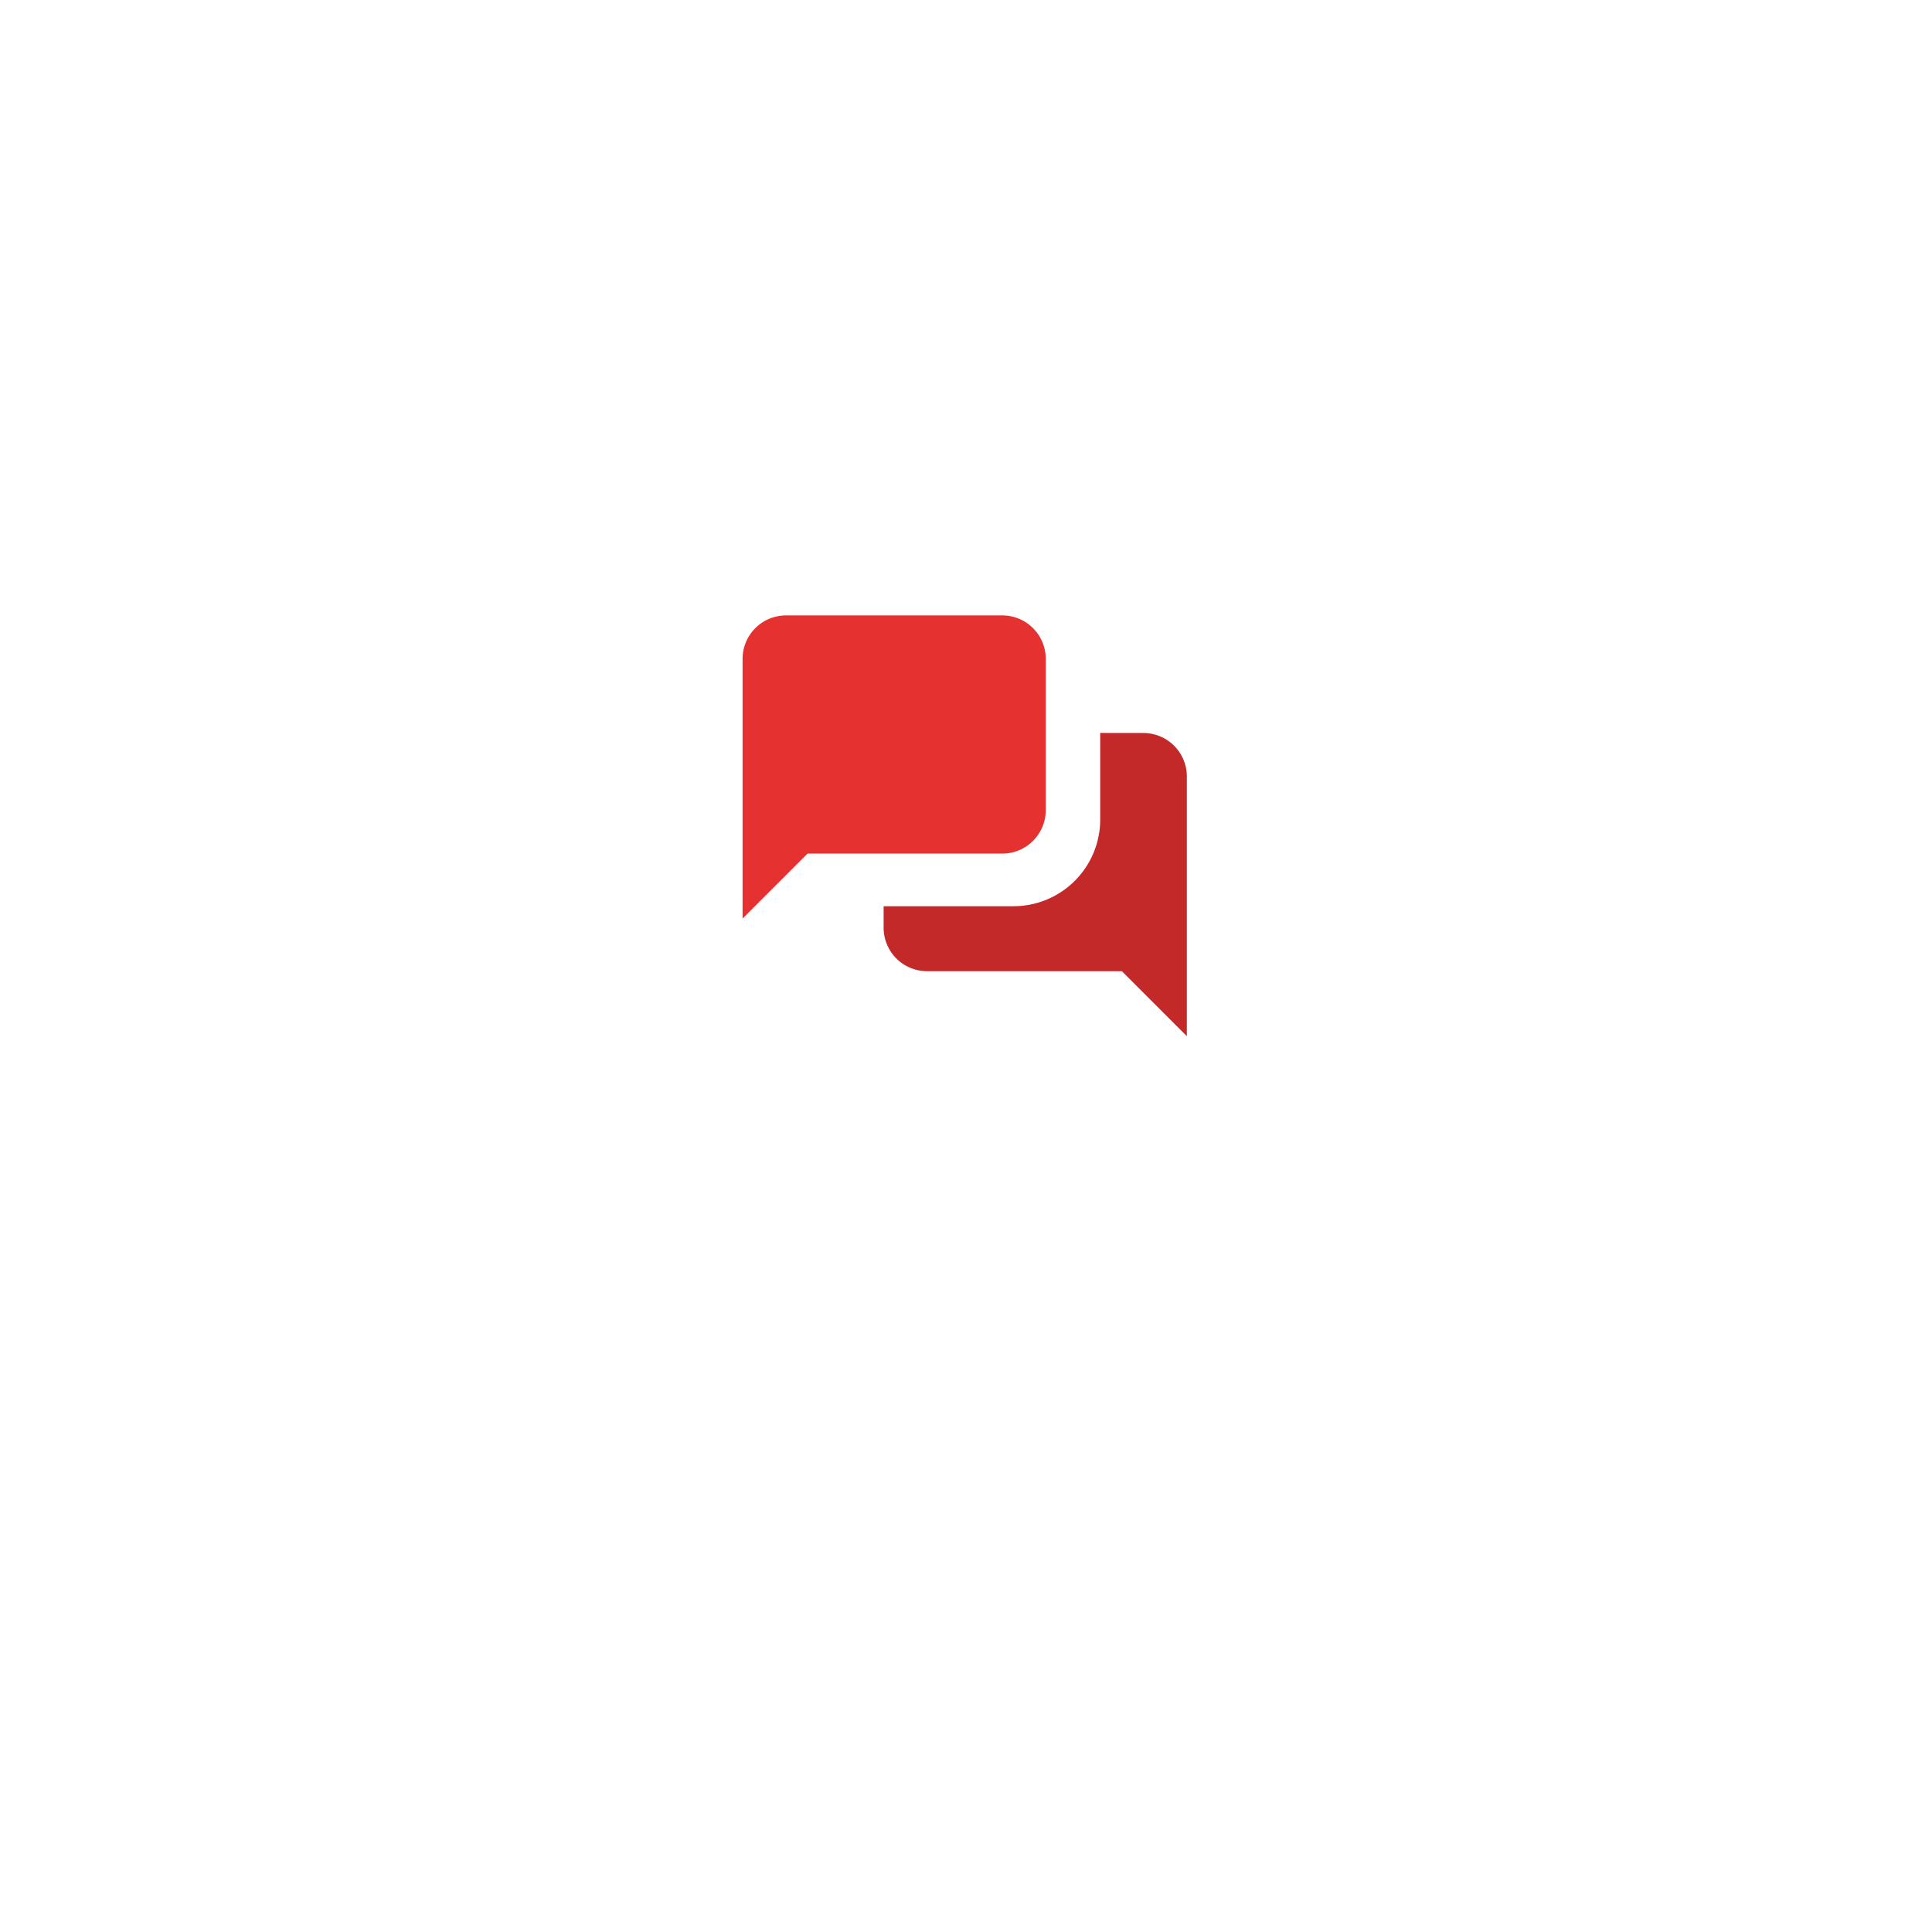 <svg xmlns="http://www.w3.org/2000/svg" xmlns:xlink="http://www.w3.org/1999/xlink" width="200" height="200" viewBox="0 0 200 200"><defs><style>.a{fill:#fff;}.b{fill:#c42929;}.c{fill:#e63131;}.d{filter:url(#a);}</style><filter id="a" x="0" y="0" width="200" height="200" filterUnits="userSpaceOnUse"><feOffset dy="15" input="SourceAlpha"/><feGaussianBlur stdDeviation="17.5" result="b"/><feFlood flood-color="#3b3737" flood-opacity="0.161"/><feComposite operator="in" in2="b"/><feComposite in="SourceGraphic"/></filter></defs><g transform="translate(-1687.077 -872.077)"><g class="d" transform="matrix(1, 0, 0, 1, 1687.08, 872.08)"><circle class="a" cx="47.5" cy="47.5" r="47.5" transform="translate(52.5 37.5)"/></g><path class="b" d="M37.873,14.21v8.968A8.977,8.977,0,0,1,28.9,32.147H15.452v2.242a4.5,4.5,0,0,0,4.484,4.484H40.115L46.841,45.6v-26.9a4.5,4.5,0,0,0-4.484-4.484Z" transform="translate(1763.097 933.741)"/><path class="c" d="M6.484,3A4.5,4.5,0,0,0,2,7.484v26.9l6.726-6.726H28.9a4.5,4.5,0,0,0,4.484-4.484V7.484A4.5,4.5,0,0,0,28.9,3Z" transform="translate(1761.949 932.784)"/></g></svg>
